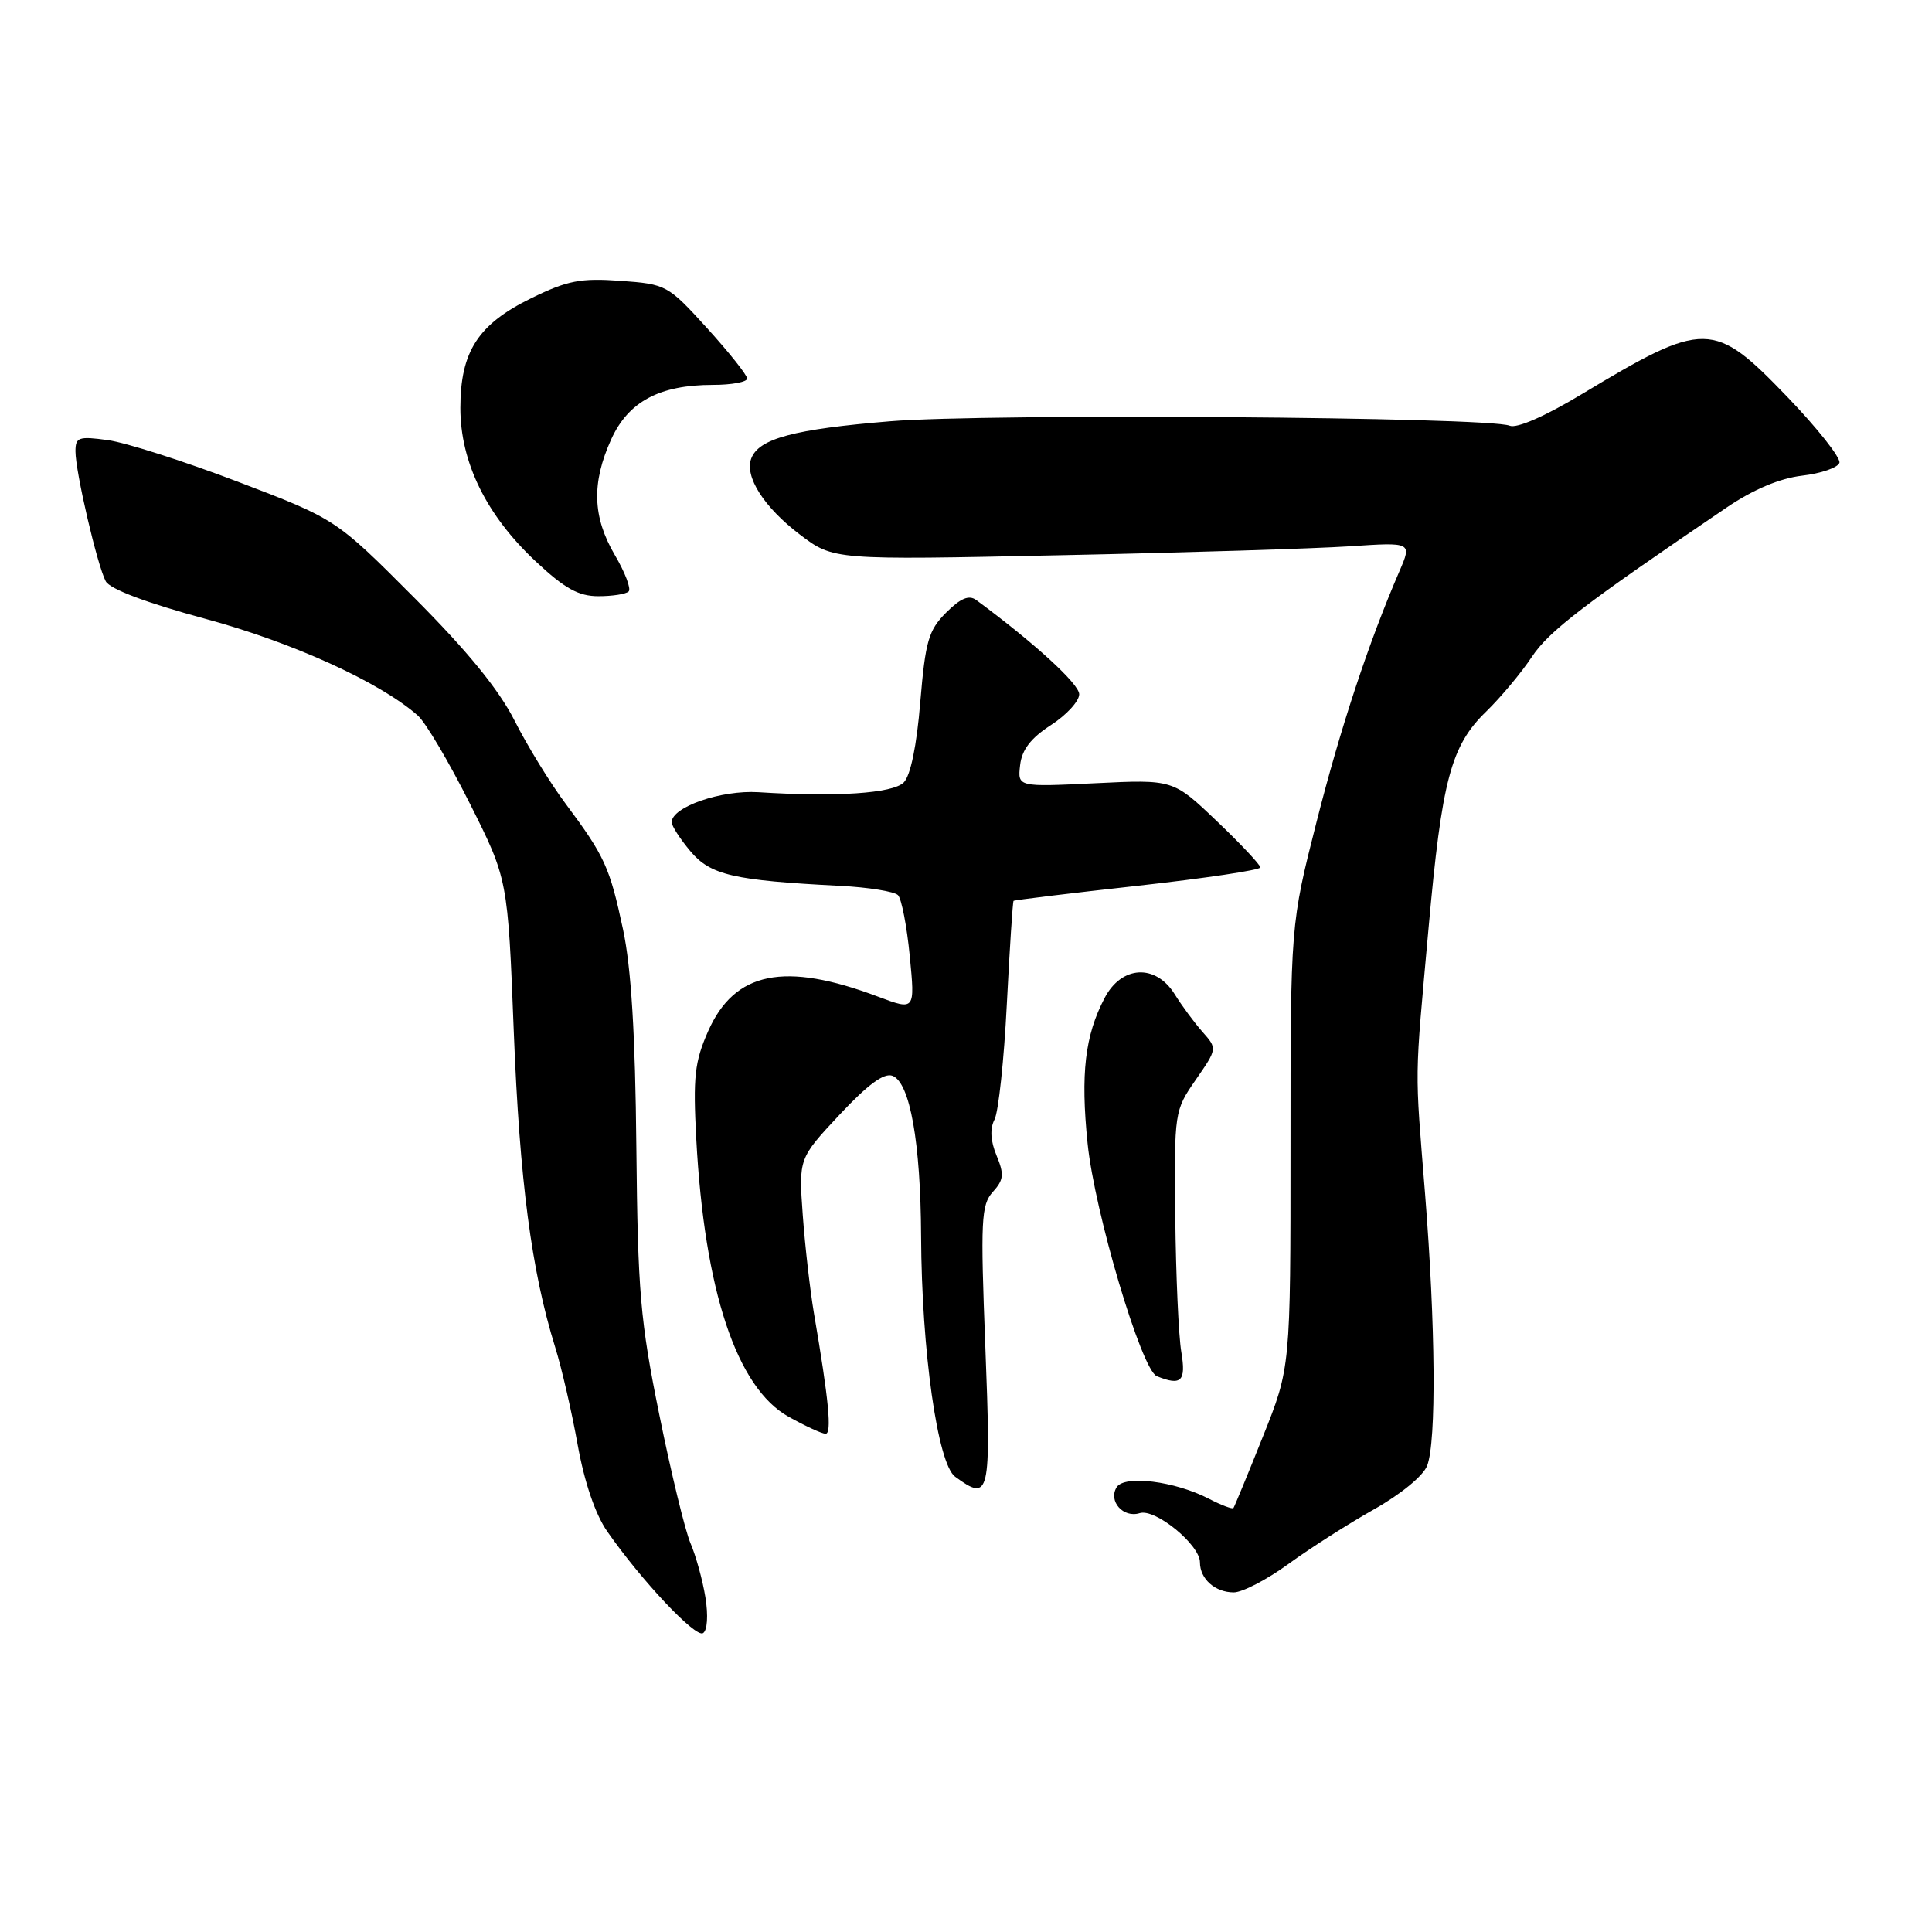 <?xml version="1.0" encoding="UTF-8" standalone="no"?>
<!DOCTYPE svg PUBLIC "-//W3C//DTD SVG 1.1//EN" "http://www.w3.org/Graphics/SVG/1.1/DTD/svg11.dtd" >
<svg xmlns="http://www.w3.org/2000/svg" xmlns:xlink="http://www.w3.org/1999/xlink" version="1.1" viewBox="0 0 256 256">
 <g >
 <path fill="currentColor"
d=" M 93.47 211.65 C 93.10 209.37 92.21 206.15 91.50 204.50 C 90.79 202.85 88.93 195.20 87.37 187.50 C 84.83 175.01 84.51 171.18 84.32 152.00 C 84.18 137.04 83.64 128.27 82.56 123.18 C 80.79 114.89 80.14 113.47 74.95 106.50 C 72.89 103.75 69.86 98.80 68.19 95.50 C 66.11 91.38 61.93 86.25 54.83 79.14 C 44.50 68.78 44.50 68.78 31.54 63.84 C 24.41 61.12 16.65 58.64 14.29 58.32 C 10.43 57.79 10.00 57.93 10.00 59.80 C 10.00 62.53 12.89 74.92 14.01 77.02 C 14.57 78.06 19.40 79.88 27.19 81.99 C 38.76 85.11 50.41 90.42 55.38 94.83 C 56.41 95.75 59.51 101.00 62.27 106.50 C 67.29 116.50 67.29 116.50 68.08 136.74 C 68.86 156.51 70.42 168.39 73.56 178.50 C 74.42 181.25 75.76 187.07 76.54 191.42 C 77.44 196.42 78.89 200.67 80.46 202.92 C 84.96 209.39 92.15 217.03 93.15 216.40 C 93.73 216.05 93.86 214.06 93.47 211.65 Z  M 170.70 207.25 C 173.53 205.19 178.63 201.93 182.04 200.01 C 185.60 198.01 188.61 195.54 189.11 194.20 C 190.34 190.97 190.22 175.65 188.83 158.19 C 187.46 140.99 187.42 143.81 189.29 123.00 C 191.06 103.32 192.25 98.82 196.92 94.29 C 198.85 92.41 201.57 89.16 202.97 87.05 C 205.24 83.62 209.84 80.10 228.86 67.20 C 232.34 64.85 235.83 63.38 238.78 63.03 C 241.29 62.74 243.51 61.97 243.73 61.33 C 243.94 60.69 240.83 56.75 236.82 52.58 C 227.04 42.42 225.92 42.41 209.54 52.26 C 204.73 55.16 200.97 56.80 200.04 56.41 C 197.22 55.24 130.84 54.76 117.96 55.82 C 105.21 56.87 100.56 58.11 99.55 60.74 C 98.63 63.13 101.21 67.19 105.96 70.81 C 110.43 74.21 110.43 74.21 140.46 73.57 C 156.98 73.23 174.23 72.69 178.80 72.39 C 187.09 71.84 187.09 71.84 185.44 75.67 C 181.35 85.13 177.64 96.36 174.45 108.91 C 171.00 122.49 171.00 122.49 171.00 151.85 C 171.00 181.22 171.00 181.22 167.34 190.36 C 165.33 195.39 163.57 199.65 163.44 199.82 C 163.30 200.00 161.84 199.45 160.20 198.60 C 155.66 196.25 148.98 195.42 147.96 197.07 C 146.82 198.91 148.84 201.18 151.01 200.50 C 153.07 199.84 159.00 204.69 159.00 207.02 C 159.00 209.22 161.01 211.00 163.48 211.00 C 164.62 211.00 167.87 209.31 170.70 207.25 Z  M 130.56 178.42 C 129.91 161.66 130.01 159.65 131.55 157.94 C 133.00 156.34 133.08 155.61 132.05 153.12 C 131.24 151.17 131.15 149.56 131.78 148.34 C 132.30 147.33 133.04 140.44 133.41 133.04 C 133.79 125.63 134.19 119.48 134.30 119.37 C 134.41 119.26 141.81 118.36 150.75 117.37 C 159.69 116.38 167.00 115.28 167.00 114.94 C 167.00 114.59 164.40 111.82 161.22 108.79 C 155.45 103.28 155.45 103.28 145.14 103.78 C 134.84 104.28 134.84 104.28 135.17 101.39 C 135.40 99.34 136.59 97.80 139.25 96.08 C 141.31 94.75 143.00 92.91 143.00 91.99 C 143.00 90.63 137.07 85.20 129.36 79.51 C 128.39 78.80 127.28 79.26 125.36 81.18 C 123.03 83.52 122.62 84.95 121.94 93.04 C 121.47 98.81 120.65 102.78 119.75 103.68 C 118.30 105.13 110.80 105.63 100.50 104.97 C 95.57 104.66 89.00 106.93 89.00 108.95 C 89.00 109.44 90.12 111.17 91.48 112.79 C 94.14 115.96 97.19 116.66 111.31 117.38 C 115.06 117.57 118.52 118.13 118.99 118.61 C 119.46 119.10 120.17 122.74 120.55 126.70 C 121.25 133.90 121.25 133.90 116.37 132.07 C 103.94 127.38 97.34 128.72 93.83 136.64 C 92.04 140.70 91.82 142.69 92.26 150.93 C 93.34 171.03 97.61 183.89 104.50 187.73 C 106.70 188.96 108.90 189.97 109.39 189.98 C 110.25 190.00 109.83 185.55 107.85 174.00 C 107.34 170.97 106.67 165.12 106.37 161.00 C 105.83 153.50 105.83 153.50 111.24 147.71 C 114.98 143.71 117.14 142.12 118.26 142.55 C 120.58 143.44 121.99 151.37 122.05 163.80 C 122.12 179.00 124.24 193.97 126.56 195.67 C 131.15 199.03 131.33 198.26 130.56 178.42 Z  M 156.53 179.15 C 156.17 177.03 155.81 168.98 155.73 161.25 C 155.59 147.32 155.61 147.17 158.44 143.08 C 161.30 138.95 161.30 138.95 159.34 136.73 C 158.25 135.50 156.60 133.26 155.66 131.75 C 153.13 127.68 148.61 127.92 146.36 132.25 C 143.76 137.22 143.17 142.27 144.11 151.50 C 145.03 160.58 151.25 181.53 153.28 182.35 C 156.53 183.67 157.18 183.03 156.53 179.15 Z  M 83.30 78.37 C 83.65 78.02 82.82 75.84 81.46 73.53 C 78.51 68.49 78.37 63.99 80.99 58.21 C 83.26 53.21 87.40 51.00 94.47 51.00 C 96.96 51.00 99.00 50.62 99.00 50.16 C 99.00 49.70 96.61 46.70 93.70 43.49 C 88.49 37.76 88.29 37.65 82.20 37.21 C 76.93 36.83 75.18 37.17 70.42 39.50 C 63.34 42.96 61.01 46.57 61.00 54.05 C 61.00 61.26 64.44 68.27 71.00 74.40 C 74.83 77.99 76.66 79.00 79.29 79.00 C 81.15 79.00 82.95 78.72 83.30 78.37 Z "/>
</g>
</svg>